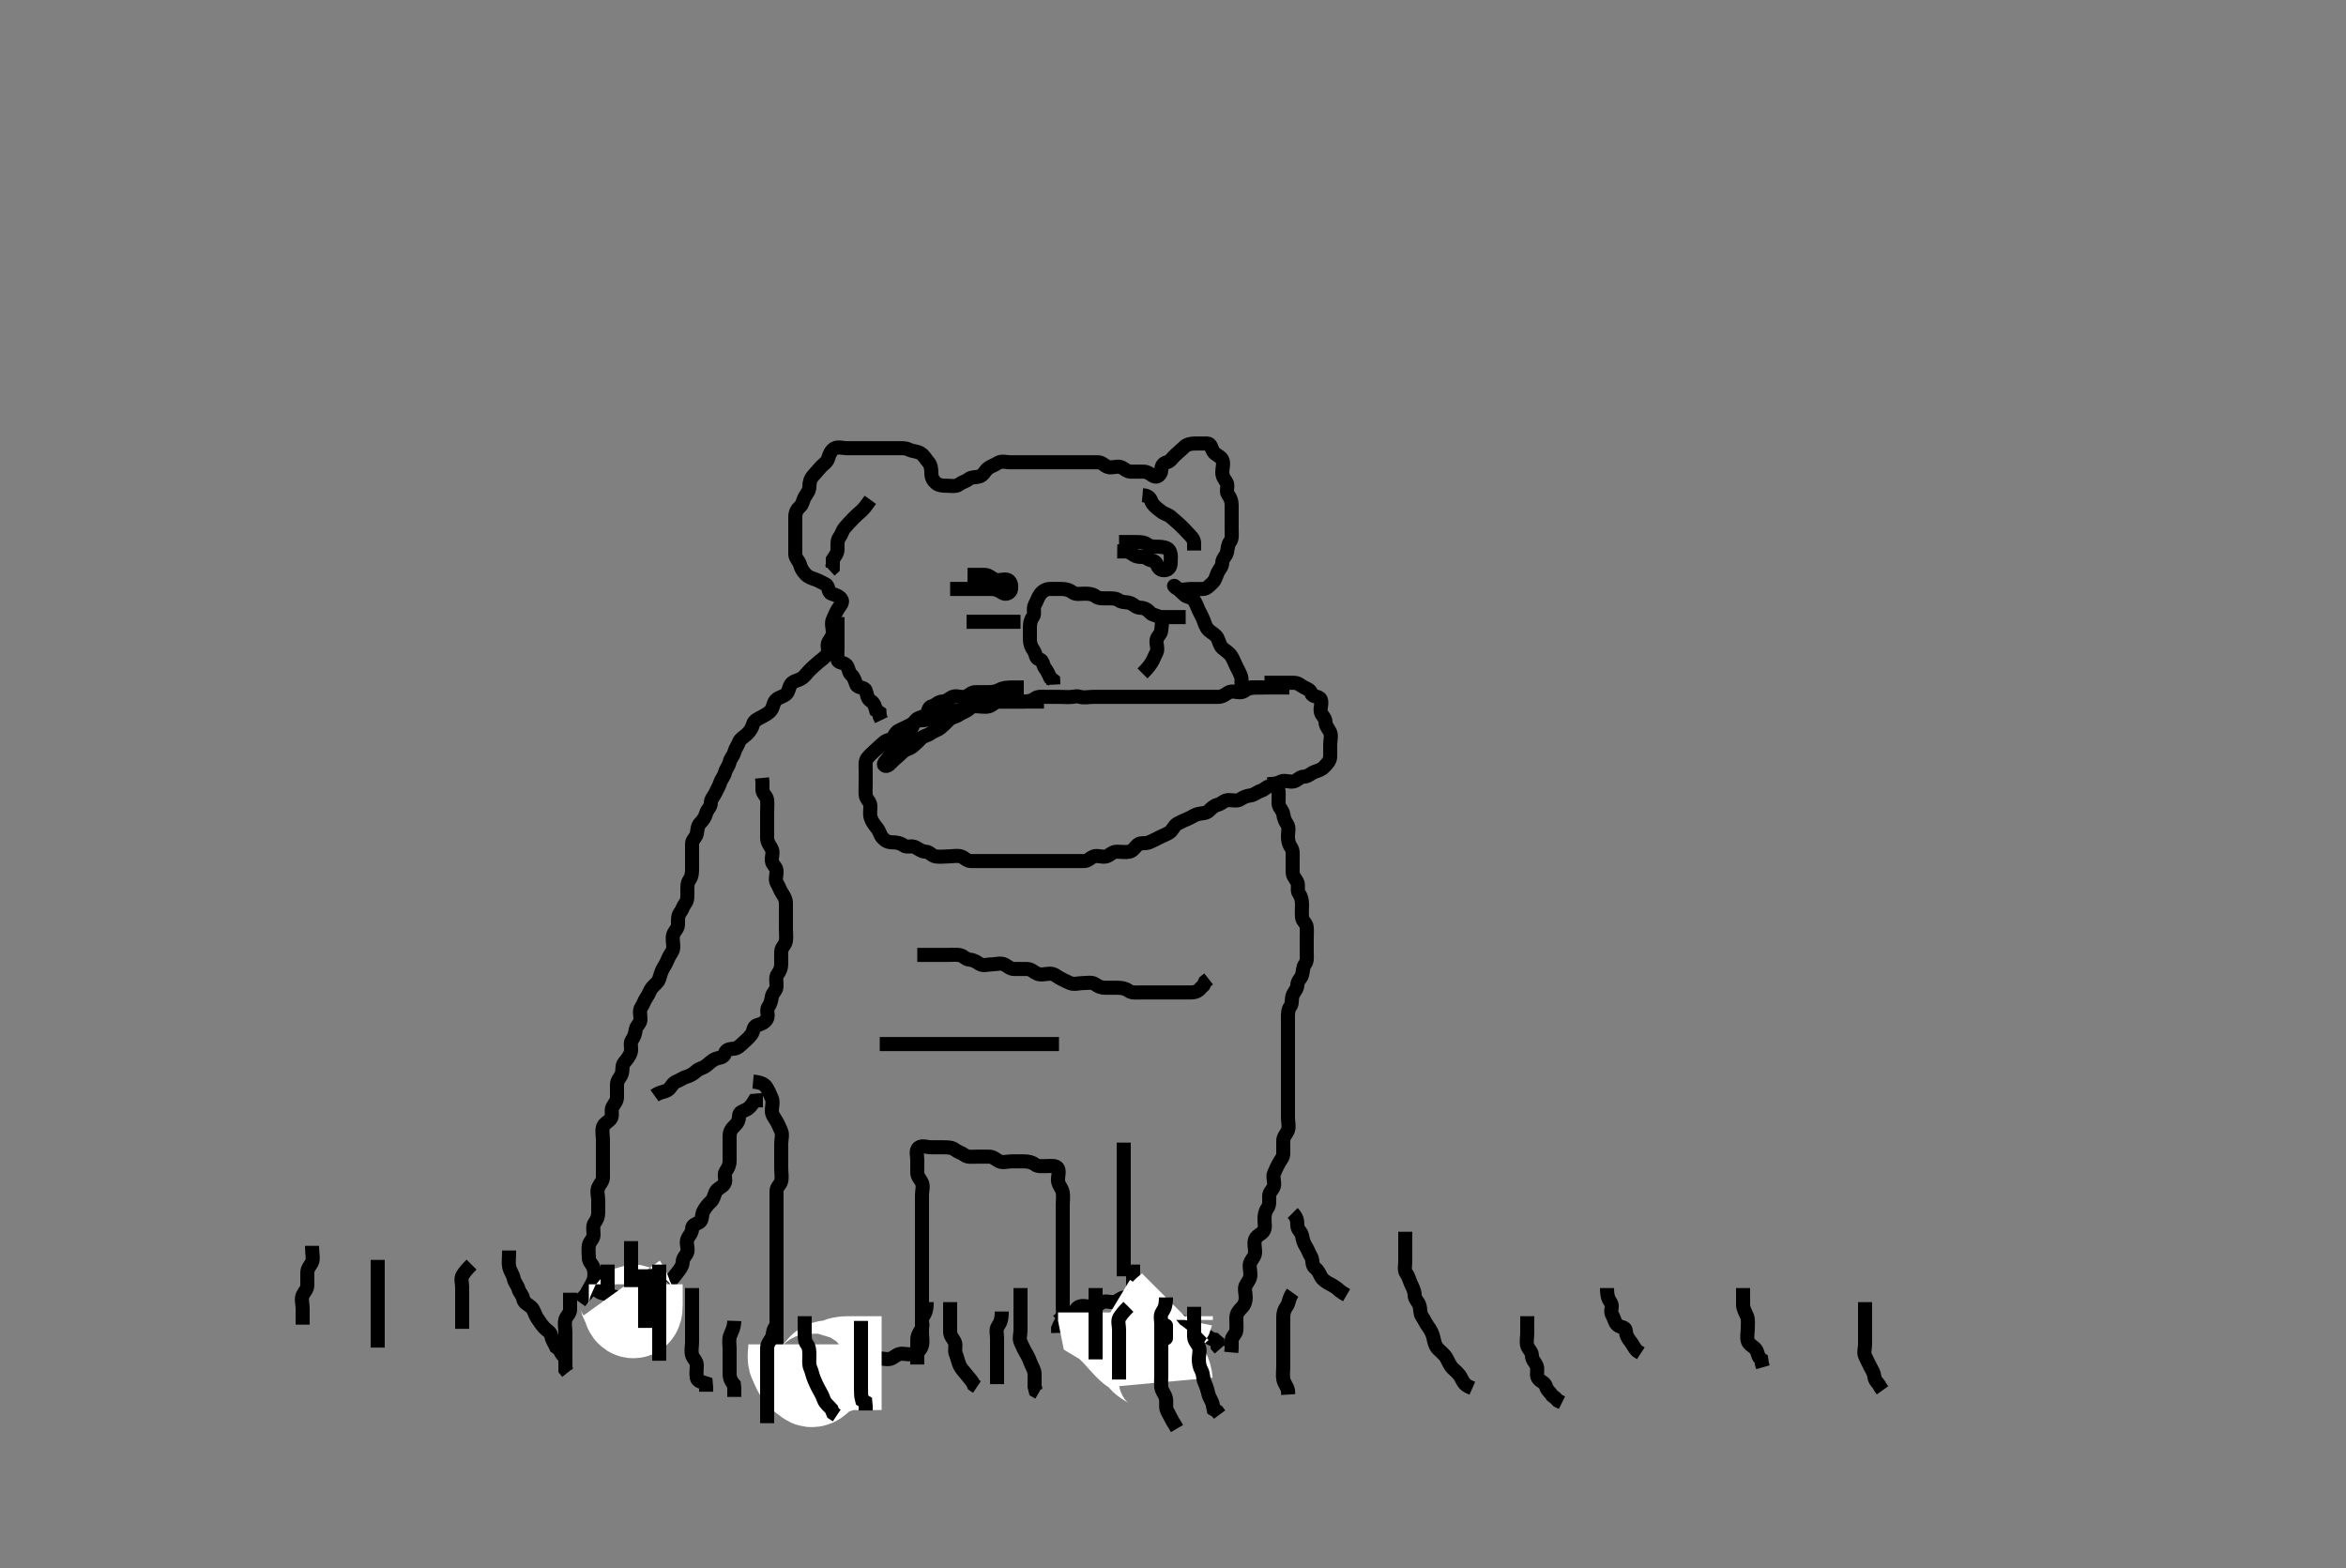 <svg width="500" height="334.262" xmlns="http://www.w3.org/2000/svg" xmlns:svg="http://www.w3.org/2000/svg" xmlns:xlink="http://www.w3.org/1999/xlink">
 <rect width="100%" height="100%" fill="#808080" stroke="none"/>
 <!-- Created with SVG-edit - http://svg-edit.googlecode.com/ -->
 <g display="inline" class="layer">
  <title>Layer 1</title>
  <path t="27752,27924,27938,27952,27970,27984,28024,28050,28066,28246,28290,28316,28336,28350,28382,28408,28412,28440,28472,28482,28494,28498,28516,28536,28550,28574,28574,28606,28632,28645,28672,28674,28708,28726,28736,28758,28790,28850,28866,28890,28890,28914,28934,28958,28998,29006,29036,29062,29080,29095,29128,29164,29182,29226,29258,29268,29295,29320,29326,29354,29374,29419,29456,29473,29506,29525,29585,29612,29614,29642,29666,29705,29734,29742,29772,29791,29807,29810,29826,29848,29850,29874,29904,29924,29936,29958,29974,29992,30017,30017,30043,30051,30065,30088,30092,30120,30152,30182,30198,30217,30224,30250,30278,30292,30294,30316,30336,30348,30354,30365,30378,30394,30408,30416,30418,30434,30454,30477,30494,30520,30536,30548,30548,30566,30570,30598,30648,30672,30678,30682,30700,30710,30718,30720,30726,30734,30738,30746,30760,30771,30778,30792,30806,30816,30845,30854,30888,30922,30926,30956,30973,30986,31004,31020,31033,31041,31058,31080,31088,31090,31112,31124,31124,31133,31166,31184,31200,31230,31248,31267,31284,31308,31321,31350,31360,31394,31402,31424,31430,31448,31452,31478,31484,31498,31517,31553,31606,31614,31614,31622,31656,31674,31674,31684,31701,31702,31720,31760,31850,32112,32328,32350,32400,32448,32452,32502,32526,32542,32560,32566,32602,32614,32662,32708,32714,32756,32780,32798,32842,32856,32878,32902,32930,32950,32950,32980,33008,33034,33050,33056,33078,33082,33106,33132,33148,33176,33208,33208,33242,33246,33280,33282,33292,33300,33324,33326,33350,33366,33554,33564,33609,33628,33650,33650,33688,33752,33778,33800,33816,33844,33870,33894,33894,33944,33956,33976,34026,34056,34082,34082,34094,34150,34182,34186,34198,34230,34260,34320,34372,34380,34496,34506,34512,34516,34518,34528,34534,34539,34542,34546,34556,34558,34573,34576,34592,34604,34614,34820,34900,34910,34910,34944,34972,35006,35052,35066,35094,35126,35168,35168,35198,35244,35310,35340,35358,35389,35438,35492,35492,35532,35586,35628,35666,35668,35672,35686,35696,35700,35702,35704,35732,35782,35830,35848,35856,35996,36190,36213,36232,36274,36340,36388,36418,36516,36542,36570,36582,36640,36668,36716,36790,36828,36858,36878,36878,36886,36904,36918,36962,36972,36993,37004,37022,37034,37040,37050,37056,37068,37072,37084,37104,37130,37142,37162,37162,37190,37210,37222,37240,37258,37261,37282,37302,37334,37356,37358,37378,37388,37390,37412,37442,37460,37482,37488,37574,37656,37678,37702,37702,37736,37766,37817,37872,37882,38298,38322,38334,38348,38392,38428,38456,38490,38516,38522,38544,38556,38564,38574,38582,38594,38622,38634,38658,38676,38682,38698,38712,38718,38744,38782,38784,38802,38836,38900,38904,38938,38964,39108,39122,39128,39132,39136,39138,39142,39142,39146,39150,39154,39160,39218" d="M123.5,277.531C124.379,276.31 125.108,275.792 125.464,275.095C125.855,274.328 126.226,273.657 126.489,272.92C126.789,272.083 126.743,271.096 126.496,270.235C126.275,269.468 125.51,269.01 125.5,268.131C125.489,267.231 125.35,266.318 125.5,265.431C125.644,264.579 126.482,264.095 126.5,263.231C126.519,262.331 126.244,261.306 126.721,260.652C127.232,259.953 127.5,259.331 127.5,258.431C127.5,257.531 127.5,256.731 127.5,255.831C127.5,254.931 127.133,253.951 127.521,253.052C127.829,252.337 128.498,251.826 128.5,250.931C128.502,250.031 128.5,249.131 128.5,248.231C128.5,247.331 128.5,246.431 128.5,245.531C128.5,244.731 128.5,243.831 128.5,242.931C128.5,242.031 128.257,241.096 128.505,240.235C128.725,239.468 129.656,239.09 130.147,238.478C130.666,237.834 130.137,236.734 130.536,235.967C130.931,235.208 131.499,234.73 131.5,233.831C131.501,232.931 131.498,232.031 131.5,231.131C131.502,230.235 132.226,229.657 132.489,228.92C132.789,228.083 132.5,227.133 133,226.531C133.515,225.911 134.118,225.221 134.415,224.331C134.701,223.473 134.178,222.393 134.667,221.698C135.169,220.982 135.376,220.322 135.5,219.431C135.612,218.629 136.471,218.175 136.5,217.331C136.53,216.431 136.178,215.393 136.667,214.698C137.169,213.982 137.319,213.23 137.784,212.615C138.3,211.932 138.429,211.183 138.925,210.556C139.452,209.891 140.23,209.452 140.475,208.67C140.77,207.724 140.979,206.886 141.475,206.142C141.921,205.471 142.156,204.841 142.521,204.052C142.877,203.281 143.499,202.73 143.5,201.831C143.501,200.931 143.211,199.979 143.511,199.142C143.774,198.405 144.495,197.92 144.5,197.031C144.505,196.131 144.427,195.181 144.925,194.556C145.411,193.948 145.589,193.114 146.075,192.506C146.573,191.881 146.5,190.931 146.5,190.031C146.5,189.131 146.448,188.197 146.925,187.556C147.433,186.874 147.5,186.031 147.5,185.131C147.5,184.231 147.5,183.331 147.5,182.431C147.5,181.531 147.481,180.731 147.5,179.831C147.518,178.966 148.354,178.487 148.499,177.73C148.667,176.847 148.662,176.014 149.216,175.447C149.874,174.773 150.289,174.149 150.501,173.332C150.709,172.532 151.48,172.095 151.5,171.131C151.519,170.236 152.166,169.722 152.479,169.01C152.829,168.215 153.259,167.589 153.495,166.826C153.751,166.005 154.319,165.479 154.499,164.73C154.712,163.837 155.318,163.299 155.5,162.431C155.667,161.639 156.289,161.149 156.501,160.332C156.709,159.532 157.172,159.034 157.511,158.142C157.788,157.41 158.659,157.013 159.216,156.447C159.877,155.776 160.257,155.217 160.501,154.332C160.722,153.533 161.652,153.172 162.3,152.815C163.164,152.339 163.946,151.983 164.415,151.246C164.854,150.554 164.826,149.668 165.475,149.106C166.063,148.596 166.87,148.498 167.525,147.956C168.13,147.457 168.071,146.576 168.585,145.816C169.037,145.149 170.154,145.048 170.889,144.556C171.559,144.108 172.018,143.372 172.584,142.815C173.255,142.154 173.824,141.665 174.475,141.106C175.118,140.552 175.811,140.143 176.333,139.364C176.807,138.658 176.097,137.595 176.585,136.816C177.05,136.076 177.5,135.531 177.5,134.731C177.5,133.831 177.102,132.828 177.536,131.967C177.888,131.268 178.097,130.593 178.585,129.816C179.05,129.076 179.823,128.376 179.279,127.652C178.795,127.009 178.024,126.789 177.204,126.526C176.447,126.284 176.682,124.889 175.979,124.552C175.195,124.176 174.621,123.819 173.889,123.542C172.997,123.203 172.3,123.056 171.667,122.364C171.119,121.766 170.711,121.149 170.499,120.332C170.291,119.532 169.51,119.01 169.5,118.131C169.489,117.231 169.5,116.331 169.5,115.431C169.5,114.531 169.5,113.731 169.5,112.831C169.5,111.931 169.498,111.031 169.5,110.131C169.502,109.235 169.888,108.516 170.525,107.956C171.115,107.439 171.097,106.593 171.585,105.816C172.05,105.076 172.5,104.531 172.5,103.731C172.5,102.831 172.703,102.057 173.333,101.364C173.879,100.764 174.408,100.146 174.925,99.556C175.485,98.918 176.281,98.527 176.499,97.73C176.74,96.845 177.107,96.048 177.785,95.616C178.56,95.123 179.6,95.531 180.5,95.531C181.3,95.531 182.2,95.531 183.1,95.531C184,95.531 184.9,95.531 185.8,95.531C186.7,95.531 187.6,95.531 188.5,95.531C189.3,95.531 190.2,95.531 191.1,95.531C192,95.531 192.945,95.435 193.7,95.815C194.567,96.251 195.323,96.118 196.143,96.588C196.955,97.054 197.27,97.836 197.853,98.478C198.379,99.058 198.499,99.931 198.5,100.831C198.501,101.73 198.826,102.394 199.475,102.956C200.063,103.466 200.9,103.531 201.8,103.531C202.7,103.531 203.732,103.775 204.416,103.247C205.043,102.762 205.85,102.604 206.475,102.106C207.083,101.62 207.942,101.799 208.796,101.526C209.616,101.264 209.904,100.338 210.584,99.815C211.195,99.345 211.929,99.16 212.721,98.652C213.468,98.174 214.5,98.531 215.3,98.531C216.2,98.531 217.1,98.531 218,98.531C218.9,98.531 219.8,98.531 220.7,98.531C221.6,98.531 222.5,98.531 223.3,98.531C224.2,98.531 225.1,98.531 226,98.531C226.9,98.531 227.8,98.531 228.7,98.531C229.6,98.531 230.5,98.531 231.3,98.531C232.2,98.531 233.1,98.526 234,98.531C234.889,98.536 235.374,99.257 236.111,99.52C236.948,99.82 237.935,99.288 238.796,99.535C239.563,99.756 240.111,100.526 241,100.531C241.9,100.536 242.8,100.531 243.7,100.531C244.6,100.531 245.108,101.039 245.857,101.474C246.587,101.897 247.471,101.175 247.5,100.231C247.528,99.333 247.814,98.771 248.699,98.53C249.496,98.312 249.888,97.516 250.525,96.956C251.115,96.439 251.783,95.85 252.416,95.247C252.99,94.7 253.8,94.531 254.7,94.531C255.6,94.531 256.5,94.504 257.3,94.531C258.144,94.56 258.097,95.469 258.585,96.246C259.05,96.986 260.048,97.2 260.443,97.888C260.913,98.707 260.5,99.731 260.5,100.631C260.5,101.531 260.918,102.085 261.379,102.752C261.883,103.482 261.178,104.685 261.721,105.41C262.204,106.053 262.5,106.731 262.5,107.631C262.5,108.531 262.5,109.331 262.5,110.231C262.5,111.131 262.5,112.031 262.5,112.931C262.5,113.831 262.659,114.829 262.147,115.478C261.663,116.093 261.695,116.853 261.499,117.73C261.318,118.537 260.513,119.052 260.5,119.931C260.487,120.826 259.834,121.34 259.521,122.052C259.171,122.847 259.021,123.643 258.447,124.178C257.762,124.818 257.218,125.488 256.4,125.531C255.501,125.578 254.7,125.531 253.8,125.531C252.9,125.531 251.92,125.898 251.021,125.51C250.306,125.202 249.92,124.523 250.5,125.031C251.086,125.544 251.725,126.075 252.379,126.752C252.937,127.331 253.979,127.206 254.443,127.888C254.917,128.586 255.123,129.281 255.479,130.052C255.844,130.841 256.212,131.41 256.489,132.142C256.828,133.034 256.975,133.731 257.667,134.364C258.265,134.912 259.108,135.27 259.464,135.967C259.899,136.817 259.947,137.585 260.525,138.106C261.163,138.68 261.983,139.138 262.415,139.816C262.908,140.59 263.108,141.27 263.464,141.967C263.855,142.733 264.226,143.405 264.489,144.142C264.789,144.979 264.315,146.177 265.021,146.51C265.816,146.885 266.8,146.531 267.7,146.531C268.6,146.531 269.5,146.531 270.3,146.531C271.2,146.531 272.1,146.531 273,146.531L273.9,146.531L274.8,146.531" id="svg_4" stroke-width="3" stroke="#000" fill="none"/>
  <path t="44591,44710,44737,44752,44771,44794,44810,44832,44834,44875,44908,44941,44944,44982,45026,45054,45098,45106,45142,45144,45182,45214,45230,45236,45262,45290,45330,45350,45384,45430,45430,45446,45506,45508,45530,45616,45636,45677,45695,45708,45712,45729,45752,45795,45816,45820,45829,45850,45866,45888,45898,45924,45957,45958,45998,45998,46014,46035,46054,46055,46093,46104,46127,46210,46212,46232,46234,46246,46252,46258,46266,46276,46280,46284,46304,46313,46324,46346,46354,46374,46380,46400,46411,46414,46436,46447,46463,46467,46481,46482,46498,46508,46537,46560,46565,46574,46581,46601,46619,46647,46648,46660,46688,46718,46734,46744,46756,46772,46772,46800,46816,46848,46866,46880,46897,46914,46932,46932,46954,46970,46984,47000,47008,47018,47024,47032,47032,47044,47054,47060,47074,47084,47104,47120,47126,47136,47160,47184,47198,47200,47215,47226,47228,47244,47256,47280,47286,47294,47302,47315,47324,47332,47394,47456,47482,47514,47520,47536,47554,47562,47578,47608,47609,47620,47658,47690,47734,47735,47772,47810,47822,47842,47874,47890,47896,47900,47910,47924,47952,47958,47968,47986,47988,48004,48008,48030,48044,48058,48070,48103,48104,48112,48124,48133,48142,48144,48162,48178,48180,48186,48208,48224,48254,48268,48272,48290,48318,48340,48350,48380,48388,48400,48426,48462,48476,48502,48520,48550,48551,48558,48572,48576,48596,48608,48618,48638,48651,48668,48674,48691,48704,48710,48712,48720,48754,48826,48847,48866,48872,48888,48908,48932,48933,48938,48956,48964,48982,48988,49064,49128,49176,49177,49206,49210,49228,49250,49269,49272,49278,49288,49288,49302,49305,49314,49326,49338,49348,49362,49372,49380,49401,49412,49464,49469,49488,49514,49558,49594,49595,49720" d="M269.5,145.531C271.3,145.531 272.2,145.531 273.1,145.531C274,145.531 274.9,145.53 275.8,145.531C276.699,145.532 277.178,146.098 277.936,146.495C278.698,146.894 279.242,147.007 279.504,147.826C279.747,148.584 281.147,148.346 281.479,149.052C281.854,149.847 281.305,150.853 281.501,151.73C281.682,152.537 282.48,152.966 282.5,153.831C282.523,154.826 283.171,155.338 283.479,156.052C283.828,156.859 283.5,157.831 283.5,158.731C283.5,159.631 283.537,160.532 283.5,161.331C283.457,162.249 282.753,162.849 282.216,163.447C281.643,164.085 280.917,164.219 280.111,164.542C279.322,164.858 278.795,165.518 277.9,165.531C277.021,165.544 276.563,166.306 275.796,166.526C274.935,166.774 273.94,166.221 273.111,166.542C272.318,166.848 271.795,167.518 270.9,167.531C270.021,167.544 269.556,168.283 268.796,168.526C267.9,168.813 267.448,169.387 266.5,169.531C265.709,169.651 265.113,169.845 264.333,170.364C263.626,170.835 262.7,170.504 261.8,170.531C260.856,170.56 260.429,171.295 259.5,171.531C258.676,171.74 258.194,172.301 257.553,172.884C256.973,173.41 256.065,173.288 255.204,173.535C254.437,173.756 253.917,174.219 253.111,174.542C252.322,174.858 251.698,175.168 250.936,175.567C250.178,175.964 249.955,176.981 249.215,177.446C248.438,177.934 247.822,178.098 247.064,178.495C246.302,178.894 245.694,179.202 244.979,179.51C244.08,179.898 243.094,179.522 242.5,180.031C241.909,180.537 241.456,181.385 240.699,181.53C239.816,181.698 238.9,181.521 238,181.531C237.021,181.541 236.563,182.306 235.796,182.526C234.935,182.774 233.948,182.242 233.111,182.542C232.374,182.805 231.889,183.526 231,183.531C230.1,183.536 229.2,183.531 228.3,183.531C227.4,183.531 226.5,183.531 225.7,183.531C224.8,183.531 223.9,183.531 223,183.531C222.1,183.531 221.2,183.531 220.3,183.531C219.4,183.531 218.5,183.531 217.7,183.531C216.8,183.531 215.9,183.531 215,183.531C214.1,183.531 213.2,183.531 212.3,183.531C211.4,183.531 210.5,183.531 209.7,183.531C208.8,183.531 207.9,183.54 207,183.531C206.021,183.52 205.563,182.756 204.796,182.535C203.935,182.288 203,182.531 202.1,182.531C201.2,182.531 200.287,182.681 199.4,182.531C198.548,182.387 198.144,181.56 197.3,181.531C196.401,181.5 195.823,180.962 195.064,180.567C194.297,180.168 193.202,180.69 192.553,180.178C191.938,179.694 191.1,179.532 190.2,179.531C189.301,179.53 188.637,179.205 188.075,178.556C187.565,177.968 187.453,177.172 186.925,176.506C186.41,175.854 185.882,175.221 185.585,174.331C185.299,173.473 185.537,172.53 185.5,171.731C185.457,170.813 184.561,170.316 184.5,169.431C184.438,168.533 184.5,167.731 184.5,166.831C184.5,165.931 184.5,165.031 184.5,164.131C184.5,163.231 184.334,162.228 184.853,161.584C185.344,160.972 185.979,160.419 186.553,159.884C187.238,159.244 187.843,158.693 188.447,158.178C189.094,157.627 190.142,157.713 190.479,157.01C190.855,156.226 191.102,155.899 191.979,155.51C192.69,155.194 193.302,154.894 194.064,154.495C194.822,154.098 195.301,153.532 196.2,153.531C197.1,153.53 197.938,153.368 198.553,152.884C199.202,152.372 200.297,152.894 201.064,152.495C201.823,152.1 202.301,151.532 203.2,151.531C204.1,151.53 204.938,151.368 205.553,150.884C206.202,150.372 207.2,150.531 208.1,150.531C209,150.531 209.935,150.774 210.796,150.526C211.563,150.306 212.021,149.541 212.9,149.531C213.8,149.52 214.7,149.531 215.6,149.531C216.5,149.531 217.3,149.531 218.2,149.531C219.1,149.531 219.938,149.368 220.553,148.884C221.202,148.372 222.2,148.531 223.1,148.531C224,148.531 224.9,148.531 225.8,148.531C226.7,148.531 227.604,148.62 228.5,148.531C229.346,148.447 229.45,148.311 230.204,148.526C231.066,148.772 232,148.531 232.9,148.531C233.8,148.531 234.7,148.531 235.6,148.531C236.5,148.531 237.3,148.531 238.2,148.531C239.1,148.531 240,148.531 240.9,148.531C241.8,148.531 242.7,148.531 243.6,148.531C244.5,148.531 245.3,148.531 246.2,148.531C247.1,148.531 248,148.531 248.9,148.531C249.8,148.531 250.7,148.531 251.6,148.531C252.5,148.531 253.3,148.531 254.2,148.531C255.1,148.531 256,148.531 256.9,148.531C257.8,148.531 258.7,148.531 259.6,148.531C260.5,148.531 261.107,148.048 261.785,147.616C262.56,147.123 263.604,147.62 264.5,147.531C265.346,147.447 265.785,146.616 266.6,146.531L267.5,146.531L268.3,146.531L269.2,146.531" id="svg_5" stroke-width="3" stroke="#000" fill="none"/>
  <path t="50633,50728,50743,50757,50765,50765,50783,50785,50797,50827,50827,50833,50875,50897,50897,50915,50947,50959,50975,51005,51022,51047,51081,51105,51127,51135,51139,51158,51185,51186,51211,51224,51252,51275,51296,51304,51310,51323,51340,51362,51373,51373,51398,51414,51428,51436,51455,51468,51473,51496,51518,51547,51557,51578,51600,51616,51626,51677,51723,51746,51761,51803,51827,51859,51887,51911,51924,51948,51949,51970,51995,52004,52026,52046,52062,52068,52084,52085,52100,52120,52132,52157,52182,52206,52214,52232,52233,52252,52273,52291,52299,52320,52347,52367,52377,52397,52413,52419,52428,52444,52446,52450,52470,52488,52515,52525,52529,52554,52579,52596,52600,52608,52625,52642,52666,52676,52678,52696,52714,52716,52736,52748,52764,52786,52794,52809,52826,52871,52913,52967,52982,52984,53011,53038,53066,53080,53081,53091,53112,53122,53149,53181,53198,53222,53232,53244,53272,53328,53442,53442,53484" d="M271.5,165.531C271.667,167.364 272.439,167.746 272.5,168.631C272.562,169.529 272.473,170.331 272.5,171.231C272.529,172.175 273.356,172.583 273.5,173.531C273.62,174.322 273.814,174.918 274.333,175.698C274.804,176.405 274.5,177.331 274.5,178.231C274.5,179.131 274.644,179.899 275.147,180.584C275.637,181.25 275.5,182.231 275.5,183.131C275.5,184.031 275.499,184.931 275.5,185.831C275.501,186.73 276.069,187.208 276.464,187.967C276.863,188.734 276.341,189.829 276.853,190.478C277.337,191.093 277.5,191.931 277.5,192.831C277.5,193.731 277.411,194.635 277.5,195.531C277.584,196.377 278.439,196.746 278.5,197.631C278.562,198.529 278.5,199.331 278.5,200.231C278.5,201.131 278.5,202.031 278.5,202.931C278.5,203.831 278.659,204.829 278.147,205.478C277.663,206.093 277.743,206.966 277.496,207.826C277.275,208.594 276.513,209.052 276.5,209.931C276.487,210.826 275.817,211.349 275.511,212.142C275.19,212.971 275.489,213.92 275,214.531C274.511,215.142 274.5,216.031 274.5,216.931C274.5,217.831 274.5,218.731 274.5,219.631C274.5,220.531 274.5,221.331 274.5,222.231C274.5,223.131 274.5,224.031 274.5,224.931C274.5,225.831 274.5,226.731 274.5,227.631C274.5,228.531 274.5,229.331 274.5,230.231C274.5,231.131 274.5,232.031 274.5,232.931C274.5,233.831 274.5,234.731 274.5,235.631C274.5,236.531 274.5,237.331 274.5,238.231C274.5,239.131 274.81,240.091 274.489,240.92C274.183,241.713 273.502,242.235 273.5,243.131C273.498,244.031 273.501,244.931 273.5,245.831C273.499,246.73 272.933,247.209 272.536,247.967C272.137,248.729 271.817,249.349 271.511,250.142C271.19,250.971 271.743,251.966 271.496,252.826C271.275,253.594 270.51,254.052 270.5,254.931C270.489,255.831 270.637,256.812 270.147,257.478C269.644,258.162 269.5,258.931 269.5,259.831C269.5,260.731 269.759,261.758 269.279,262.41C268.765,263.108 267.817,263.349 267.511,264.142C267.19,264.971 267.501,265.931 267.5,266.831C267.499,267.73 266.931,268.208 266.536,268.967C266.137,269.734 266.5,270.731 266.5,271.631C266.5,272.531 266.05,273.076 265.585,273.816C265.097,274.595 265.5,275.631 265.5,276.531C265.5,277.331 265.311,278.018 264.667,278.698C264.065,279.332 263.529,279.887 263.5,280.831C263.473,281.731 263.589,282.635 263.5,283.531C263.416,284.377 262.621,284.752 262.5,285.631L262.5,286.531L262.5,287.331L262.415,288.246" id="svg_6" stroke-width="3" stroke="#000" fill="none"/>
  <path t="54755,54804,54806,54816,54838,54838,54846,54858,54866,54880,54884,54896,54913,54920,54936,54942,54987,55012,55020,55050,55093,55093" d="M124.5,273.531C126.2,274.526 126.948,274.773 127.584,275.247C128.353,275.82 129.288,275.637 130,276.031C130.886,276.521 131.7,276.531 132.6,276.531C133.5,276.531 134.107,277.014 134.785,277.446C135.56,277.939 136.732,277.287 137.416,277.815C138.043,278.3 138.8,278.531 139.7,278.531L140.6,278.531L141.5,278.531L142.3,278.531" id="svg_7" stroke-width="3" stroke="#000" fill="none"/>
  <path t="55469,55568,55568,55574,55581,55588,55598,55598,55604,55608,55616,55622,55628,55632,55636,55648,55649,55654,55660,55668,55672,55684,55694,55698,55702,55708,55715,55720,55731,55738,55766,55776,55781,55808,55834,55864,55876,55906,55906,55926,55944,55956,55976,55978,56006,56024,56038,56065,56086,56092,56124,56128,56164,56194,56210,56250,56254" d="M142.5,273.531C143.5,272.364 143.921,271.832 144.5,271.052C144.972,270.415 145.487,269.826 145.5,268.931C145.513,268.052 146.314,267.543 146.495,266.826C146.715,265.958 146.133,264.951 146.521,264.052C146.829,263.337 147.487,262.826 147.5,261.931C147.513,261.052 148.237,260.972 149.064,260.495C149.753,260.097 149.488,258.906 149.925,258.131C150.335,257.405 150.852,256.704 151.447,256.178C152.085,255.615 152.156,254.841 152.521,254.052C152.877,253.281 153.87,253.102 154.378,252.309C154.858,251.563 154.178,250.393 154.667,249.698C155.169,248.982 155.5,248.331 155.5,247.431C155.5,246.531 155.5,245.731 155.5,244.831C155.5,243.931 155.498,243.031 155.5,242.131C155.502,241.235 155.917,240.546 156.5,240.031C157.138,239.467 157.481,238.826 157.5,237.931C157.52,236.966 158.302,236.894 159.064,236.495C159.822,236.098 160.333,235.364 160.785,234.616L161.7,234.531L162.6,234.531" id="svg_8" stroke-width="3" stroke="#000" fill="none"/>
  <path t="56781,56852,56860,56868,56874,56880,56890,56900,56902,56918,56924,56928,56949,56957,56960,56967,56990,57012,57035,57045,57071,57071,57099,57127,57134,57175,57201,57218,57220,57228,57242,57258,57297,57308,57309,57326,57343,57359,57364,57380,57394,57412,57418,57418,57435,57452,57470,57491,57496,57514,57535,57556,57557,57564,57580,57596,57614,57624,57642,57670,57688,57688,57696,57716,57732,57744,57751,57752,57760,57784,57890,57902,57982,58016,58038,58044,58048,58056,58069,58076,58090,58102,58102,58160,58200,58230,58250,58282,58298,58303,58330,58340,58364,58390,58406,58410,58416,58438,58450,58470,58470,58478,58480,58500,58546,58578,58652,58678,58720,58760,58898,58919,58934,58944,58954,58965,58972,58982,58988,58998,58998,59010,59026,59038,59055,59065,59078,59084,59108,59109,59132,59154,59180,59188,59200,59219,59234,59244,59245,59262,59280,59300,59312,59332,59355,59368,59376,59376,59390,59405,59415,59418,59428,59457,59487,59520,59540,59581,59741,59756,59766,59772,59783,59783,59794,59808,59816,59832,59836,59867,59884,59889,59908,59936,59958,59973,59979,59994,59996,60008,60026,60030,60044,60060,60077,60077,60084,60105,60117,60124,60146,60199,60220,60295,60547,60554,60566,60576,60591,60593,60593,60604,60616,60628,60634,60650,60668,60686,60687,60693,60709,60725,60741,60749,60770,60797,60823,60823,60846,60862,60880,60900,60916,60930,60952,60970,60971,60990,61000,61020,61040,61059,61070,61070,61100,61628" d="M160.5,230.531C162.333,230.698 163.007,231.14 163.443,231.888C163.867,232.617 164.128,233.279 164.479,234.052C164.843,234.852 164.5,235.831 164.5,236.731C164.5,237.631 165.007,238.14 165.443,238.888C165.867,239.617 166.128,240.279 166.479,241.052C166.843,241.852 166.5,242.831 166.5,243.731C166.5,244.631 166.5,245.531 166.5,246.331C166.5,247.231 166.5,248.131 166.5,249.031C166.5,249.931 166.695,250.853 166.499,251.73C166.318,252.537 165.518,252.966 165.5,253.831C165.481,254.731 165.5,255.631 165.5,256.531C165.5,257.331 165.5,258.231 165.5,259.131C165.5,260.031 165.5,260.931 165.5,261.831C165.5,262.731 165.5,263.631 165.5,264.531C165.5,265.331 165.5,266.231 165.5,267.131C165.5,268.031 165.5,268.931 165.5,269.831C165.5,270.731 165.5,271.631 165.5,272.531C165.5,273.331 165.5,274.231 165.5,275.131C165.5,276.031 165.5,276.931 165.5,277.831C165.5,278.731 165.5,279.631 165.5,280.531C165.5,281.331 165.5,282.231 165.5,283.131C165.5,284.031 165.501,284.931 165.5,285.831C165.499,286.73 164.872,287.279 164.521,288.052C164.157,288.852 164.245,290.1 164.936,290.495C165.687,290.924 166.713,290.381 167.6,290.531C168.452,290.675 168.856,291.502 169.8,291.531C170.7,291.558 171.6,291.531 172.5,291.531C173.3,291.531 174.2,291.531 175.1,291.531C176,291.531 176.9,291.532 177.8,291.531C178.699,291.53 179.177,290.962 179.936,290.567C180.703,290.168 181.7,290.531 182.6,290.531C183.5,290.531 184.045,290.081 184.785,289.616C185.564,289.128 186.6,289.531 187.5,289.531C188.3,289.531 189.297,289.894 190.064,289.495C190.823,289.1 191.301,288.532 192.2,288.531C193.1,288.53 194.06,288.841 194.889,288.52C195.682,288.214 196.318,287.537 196.499,286.73C196.695,285.853 196.5,284.931 196.5,284.031C196.5,283.131 196.5,282.231 196.5,281.331C196.5,280.431 196.5,279.531 196.5,278.731C196.5,277.831 196.5,276.931 196.5,276.031C196.5,275.131 196.5,274.231 196.5,273.331C196.5,272.431 196.5,271.531 196.5,270.731C196.5,269.831 196.5,268.931 196.5,268.031C196.5,267.131 196.5,266.231 196.5,265.331C196.5,264.431 196.5,263.531 196.5,262.731C196.5,261.831 196.5,260.931 196.5,260.031C196.5,259.131 196.5,258.231 196.5,257.331C196.5,256.431 196.5,255.531 196.5,254.731C196.5,253.831 196.843,252.852 196.479,252.052C196.128,251.279 195.502,250.826 195.5,249.931C195.498,249.031 195.5,248.131 195.5,247.231C195.5,246.331 195.105,245.148 195.785,244.616C196.509,244.05 197.6,244.531 198.5,244.531C199.3,244.531 200.2,244.531 201.1,244.531C202,244.531 202.889,244.542 203.5,245.031C204.111,245.52 204.938,245.694 205.553,246.178C206.202,246.69 207.2,246.531 208.1,246.531C209,246.531 209.9,246.53 210.8,246.531C211.699,246.532 212.238,247.141 212.936,247.495C213.707,247.886 214.7,247.531 215.6,247.531C216.5,247.531 217.3,247.531 218.2,247.531C219.1,247.531 219.938,247.694 220.553,248.178C221.202,248.69 222.2,248.531 223.1,248.531C224,248.531 225.147,248.346 225.479,249.052C225.854,249.847 225.393,250.837 225.501,251.731C225.613,252.651 226.31,253.185 226.489,254.131C226.657,255.015 226.5,255.931 226.5,256.831C226.5,257.731 226.5,258.631 226.5,259.531C226.5,260.331 226.5,261.231 226.5,262.131C226.5,263.031 226.5,263.931 226.5,264.831C226.5,265.731 226.5,266.631 226.5,267.531C226.5,268.331 226.5,269.231 226.5,270.131C226.5,271.031 226.5,271.931 226.5,272.831C226.5,273.731 226.5,274.631 226.5,275.531C226.5,276.331 226.5,277.231 226.5,278.131C226.5,279.031 226.616,279.939 226.495,280.831C226.384,281.652 225.784,282.331 225.511,283.131L225.536,284.095" id="svg_9" stroke-width="3" stroke="#000" fill="none"/>
  <path t="63517,63552,63553,63556,63582,63585,63592,63599,63613,63622,63630,63638,63647,63658,63690,63691,63704,64324,64361,64421,64421" d="M225.5,281.531C226.5,280.531 227.436,280.934 228.215,280.446C228.955,279.981 229.169,278.983 229.857,278.588C230.677,278.118 231.7,278.531 232.6,278.531C233.5,278.531 234.054,278.113 234.721,277.652C235.451,277.148 236.501,277.568 237.3,277.531C238.218,277.488 238.721,276.652 239.6,276.531L240.5,276.531L241.3,276.531" id="svg_10" stroke-width="3" stroke="#000" fill="none"/>
  <path t="65267,65368,65376,65384,65394,65396,65404,65412,65422,65422,65426,65436,65451,65460,65468,65478,65488,65500,65504,65504,65514,65524,65536,65544,65558,65580,65596,65612,65612,65620,65634,65659" d="M239.5,243.531C239.5,245.331 239.5,246.231 239.5,247.131C239.5,247.931 239.5,248.831 239.5,249.731C239.5,250.631 239.5,251.531 239.5,252.331C239.5,253.231 239.5,254.131 239.5,255.031C239.5,255.931 239.5,256.831 239.5,257.831C239.5,258.731 239.5,259.631 239.5,260.531C239.5,261.331 239.5,262.231 239.5,263.131C239.5,264.031 239.5,264.931 239.5,265.831C239.5,266.731 239.5,267.631 239.5,268.531C239.5,269.331 239.5,270.231 239.5,271.131L239.5,272.031" id="svg_11" stroke-width="3" stroke="#000" fill="none"/>
  <path t="66485,66827,66889,66937,66955" d="M241.5,269.531C241.5,271.331 241.5,272.231 241.5,273.131L241.5,274.031" id="svg_12" stroke-width="3" stroke="#000" fill="none"/>
  <path t="67519,67652,67652,67660,67684,67690,67714,67728,67748,67784,67839,67850,67874,67892,67942,67950,67980,68012,68046,68076,68098,68100,68148,68176,68178,68210,68212,68234" d="M241.5,276.531C242.5,277.531 243.436,277.128 244.215,277.616C244.955,278.081 245.169,279.079 245.857,279.474C246.677,279.944 247.798,279.372 248.447,279.884C249.062,280.368 249.834,280.479 250.475,280.956C251.156,281.464 251.937,281.596 252.525,282.106C253.174,282.668 253.813,283.283 254.416,283.815C255.058,284.381 255.822,284.336 256.699,284.532C257.506,284.713 257.936,285.495 258.889,285.542L259.479,286.052L259.511,286.92L260.021,287.51" id="svg_13" stroke-width="3" stroke="#000" fill="none"/>
  <path t="69423,69552,69593,69618" d="M239.5,269.531" id="svg_14" stroke-width="3" stroke="#000" fill="none"/>
  <path t="83333,83594,83598,83607,83614,83628,83638,83654,83766,83784,83828,83854,83864,83878,83910,83938,83950,84108,84119,84132,84137,84158" d="M185.5,106.531C184.621,107.752 184.115,108.439 183.525,108.956C182.888,109.516 182.314,110.02 181.667,110.698C181.063,111.33 180.543,111.875 180,112.531C179.501,113.134 179.373,113.913 178.853,114.584C178.4,115.167 178.51,116.131 178.5,117.031C178.49,118.01 177.925,118.556 177.505,119.235L177.5,120.131L177.479,121.01L176.853,121.584" id="svg_16" stroke-width="3" stroke="#000" fill="none"/>
  <path t="86269,86516,86532,86544,86550,86564,86575,86586,86592,86592,86608,86614,87472,87476,87494,87544,87544,87775,87824,87824,87836,87838,87864,87886,87934,87944,88332,88366,88448" d="M202.5,125.531C204.3,125.531 205.2,125.531 206.1,125.531C206.9,125.531 207.8,125.531 208.7,125.531C209.6,125.531 210.5,125.531 211.3,125.531C212.2,125.531 212.887,125.845 213.667,126.364C214.374,126.835 215.416,126.377 215.5,125.531C215.579,124.735 215.447,123.675 214.5,123.531C213.709,123.41 212.703,123.894 211.936,123.495C211.177,123.1 210.699,122.532 209.8,122.531C208.9,122.53 208,122.531 207.1,122.531L206.204,122.526" id="svg_17" stroke-width="3" stroke="#000" fill="none"/>
  <path t="89727,89984,89999,90004,90016,90018,90032,90050,90054,90080,90104,90268,90268,90292,90308,90330,90628,90644,90652,90654,90662,90666,90684,90696,90699,90716,90724,90744,90746,90760,90772,90876,90883" d="M238.5,115.531C240.3,115.531 241.2,115.531 242.1,115.531C242.9,115.531 243.889,115.542 244.5,116.031C245.111,116.52 246,116.529 246.9,116.531C247.8,116.533 248.837,116.708 249.215,117.332C249.702,118.138 249.505,119.131 249.5,120.031C249.495,120.92 248.979,121.523 248.1,121.531C247.205,121.539 246.844,121.028 246.489,120.142C246.199,119.418 245.111,119.52 244.5,119.031C243.889,118.542 242.94,118.841 242.111,118.52C241.318,118.214 240.796,117.535 239.9,117.531L239,117.531L238.111,117.52" id="svg_18" stroke-width="3" stroke="#000" fill="none"/>
  <path t="93167,93270,93284,93307,93311,93328,93338,93356,93371,93372,93390,93405,93421,93453,93550,93564,93568,93580,93594,93596,93616,93622,93628,93646,93655,93678,93680,93689,93705,93728,93778,93802,93862,93868,93902,93936,93952,93968,93984,93994,94014,94032,94060,94160,94216,94216,94218,94264,94290,94294,94314,94318,94334,94340,94358,94386,94398,94424,94448,94470,94470,94482,94492,94517,94518,94525,94530,94536,94545,94555,94575,94577,94607,94627,94631" d="M243.5,143.531C244.5,142.531 244.946,141.983 245.415,141.246C245.854,140.554 246.048,139.862 246.443,139.174C246.913,138.354 246.376,137.322 246.5,136.431C246.612,135.629 247.471,135.175 247.5,134.331C247.53,133.431 247.953,132.257 247.279,131.652C246.618,131.061 245.736,131.22 245.147,130.584C244.614,130.008 243.979,129.547 243,129.531C242.111,129.516 241.626,128.805 240.889,128.542C240.052,128.242 239.156,128.464 238.475,127.956C237.834,127.479 236.9,127.531 236,127.531C235.1,127.531 234.15,127.604 233.525,127.106C232.917,126.62 232.1,126.531 231.2,126.531C230.3,126.531 229.268,126.775 228.584,126.247C227.957,125.762 227.2,125.531 226.3,125.531C225.4,125.531 224.5,125.504 223.7,125.531C222.856,125.56 222.054,126.079 221.585,126.816C221.146,127.508 220.952,128.2 220.557,128.888C220.087,129.707 220.659,130.829 220.147,131.478C219.663,132.093 219.5,132.831 219.5,133.731C219.5,134.631 219.5,135.531 219.5,136.331C219.5,137.231 219.814,137.918 220.333,138.698C220.804,139.405 220.667,140.364 221.5,140.531C222.333,140.698 222.226,141.769 222.721,142.41C223.213,143.045 223.501,143.73 223.853,144.478L224.464,144.967L224.511,145.92" id="svg_19" stroke-width="3" stroke="#000" fill="none"/>
  <path t="96523,96682,96694,96698,96706,96718,96728,96736,96746,96746,96764,96778,96786" d="M217.5,132.531C215.8,132.531 214.9,132.531 214,132.531C213.1,132.531 212.2,132.531 211.3,132.531C210.4,132.531 209.5,132.531 208.7,132.531L207.8,132.531L206.9,132.531L206,132.531" id="svg_20" stroke-width="3" stroke="#000" fill="none"/>
  <path t="98897,99957,100333,100364,100410,100430,100480" d="M246.5,131.531C248.3,131.531 249.2,131.531 250.1,131.531L250.9,131.531L251.8,131.531L252.7,131.531" id="svg_21" stroke-width="3" stroke="#000" fill="none"/>
  <path t="104073,104262,104270,104279,104335,104557,104561,104570,104572,104583,104596,104610,104617,104617" d="M132.5,274.531C133.378,275.752 133.256,276.763 133.784,277.447C134.269,278.074 134.153,279.37 134.925,279.484C135.647,279.591 135.5,278.131 135.5,277.231C135.5,276.331 135.5,275.431 135.5,274.531L135.5,273.731" id="svg_22" stroke-width="20" stroke="#fff" fill="none"/>
  <path t="106171,106318,106332,106336,106342,106346,106356,106376,106380,106624,106656,106676,106688,106704,106736,106768,106784,106788,106790,106806,106814,106826,106834,106847,106872,106872,106920,106974,107006,107080" d="M169.5,286.531C169.5,288.331 169.145,289.324 169.536,290.095C169.89,290.793 170.107,291.463 170.585,292.246C171.076,293.049 171.826,293.394 172.475,293.956C173.04,294.446 173.7,294.056 174.333,293.364C174.881,292.766 175.238,291.921 175.936,291.567C176.707,291.176 177.85,291.604 178.475,291.106C179.083,290.62 179.9,290.531 180.8,290.531C181.7,290.531 182.6,290.531 183.5,290.531C184.3,290.531 185.2,290.531 186.1,290.531L187,290.531L187.9,290.531" id="svg_23" stroke-width="20" stroke="#fff" fill="none"/>
  <path t="113341,113402,113429,113467,113467" d="M250.5,278.531C249.5,279.531 248.667,279.698 248.5,280.531L248.5,281.331" id="svg_24" stroke-width="20" stroke="#fff" fill="none"/>
  <path t="125486,125626,125630,125638,125640,125644,125650,125654,125656,125658,125664,125667,125670,125672,125674,125684,125688,125694,125701,125721,125722,125724,126143,126171,126171" d="M248.5,294.531C248.333,292.698 247.736,292.22 247.147,291.584C246.614,291.008 245.951,290.585 245.1,290.106C244.373,289.697 243.679,289.23 243.5,288.431C243.311,287.589 242.197,287.696 241.553,287.178C240.941,286.687 240.388,286.052 239.853,285.478C239.213,284.793 238.72,284.235 238.147,283.584C237.585,282.944 236.925,282.506 236.416,281.815L235.667,281.364L235.5,280.531L235.5,279.731" id="svg_25" stroke-width="20" stroke="#fff" fill="none"/>
  <path t="130645,130714,130725,130735,130744,130745,130754,130765,130778,130781,130781" d="M134.5,264.531C134.5,266.331 134.5,267.231 134.5,268.131C134.5,269.031 134.5,269.931 134.5,270.831C134.5,271.731 134.5,272.631 134.5,273.531L134.5,274.331" id="svg_26" stroke-width="3" stroke="#000" fill="none"/>
  <path t="131423,131548,131559,131566,131570,131585" d="M129.5,269.531C129.5,271.331 129.5,272.231 129.5,273.131L129.5,274.031L129.5,274.931" id="svg_27" stroke-width="3" stroke="#000" fill="none"/>
  <path t="132327,132488,132501,132505,132505,132510,132517,132521,132526,132534,132535,132545,132550,132568" d="M137.5,270.531C137.5,272.331 137.5,273.167 137.5,274.015C137.5,274.878 137.5,275.895 137.5,276.831C137.5,277.731 137.5,278.631 137.5,279.531C137.5,280.331 137.5,281.231 137.5,282.131L137.5,283.031" id="svg_28" stroke-width="3" stroke="#000" fill="none"/>
  <path t="133445,133562,133567,133571,133574,133578,133583,133587,133588,133592,133592,133596,133601,133602,133606,133610,133616,133617,133620,133620,133630,133638,133644" d="M140.5,269.531C140.5,271.331 140.5,272.231 140.5,273.131C140.5,274.031 140.5,274.931 140.5,275.831C140.5,276.731 140.5,277.631 140.5,278.531C140.5,279.331 140.5,280.231 140.5,281.131C140.5,282.031 140.5,282.931 140.5,283.831C140.5,284.731 140.5,285.631 140.5,286.531C140.5,287.331 140.5,288.231 140.5,289.131L140.5,290.031" id="svg_29" stroke-width="3" stroke="#000" fill="none"/>
  <path t="134115,134200,134202,134208,134212,134214,134218,134222,134228,134234,134238,134240,134246,134252,134252,134260,134262,134272,134276,134292" d="M121.5,275.531C121.5,277.331 121.511,278.231 121.5,279.131C121.49,280.01 120.725,280.468 120.504,281.235C120.257,282.096 120.5,283.031 120.5,283.931C120.5,284.831 120.5,285.731 120.5,286.631C120.5,287.531 120.5,288.331 120.5,289.231C120.5,290.131 120.5,291.031 120.511,291.92L121,292.531" id="svg_30" stroke-width="3" stroke="#000" fill="none"/>
  <path t="134687,134774,134782,134785,134788,134794,134796,134798,134801,134802,134804,134808,134810,134812,134812,134814,134818,134820,134822,134824,134828,134830,134832,134835,134838,134842,134842,134844,134848,134854,134868" d="M108.5,266.531C108.5,268.331 108.343,269.251 108.521,270.031C108.74,270.993 109.328,271.639 109.5,272.531C109.672,273.421 110.26,273.845 110.501,274.73C110.719,275.527 111.354,275.979 111.504,276.831C111.668,277.758 112.487,277.951 113.215,278.615C113.811,279.159 113.983,280.185 114.475,280.92C114.923,281.59 115.352,282.262 115.936,282.92C116.551,283.613 117.371,283.896 117.501,284.731C117.644,285.646 118.147,286.231 118.525,287.095L119.216,287.615L119.584,288.332L120.111,289.095" id="svg_31" stroke-width="3" stroke="#000" fill="none"/>
  <path t="135267,135352,135354,135360,135371,135377,135377,135386,135388,135396,135403,135408,135412,135420,135426,135426,135437" d="M100.5,269.531C99.5,270.531 99.054,271.078 98.585,271.816C98.146,272.508 98.5,273.531 98.5,274.331C98.5,275.231 98.5,276.131 98.5,277.031C98.5,277.931 98.5,278.831 98.5,279.731C98.5,280.631 98.5,281.531 98.5,282.331L98.5,283.231" id="svg_32" stroke-width="3" stroke="#000" fill="none"/>
  <path t="135766,135806,135820,135830,135842,135846,135854,135858,135864,135866,135866,135872,135876,135880,135884,135888,135894,135900,135904,135904,135917" d="M80.5,268.531C80.5,270.331 80.5,271.231 80.5,272.131C80.5,273.031 80.5,273.931 80.5,274.831C80.5,275.731 80.5,276.631 80.5,277.531C80.5,278.331 80.5,279.231 80.5,280.131C80.5,281.031 80.5,281.931 80.5,282.831C80.5,283.731 80.5,284.631 80.5,285.531L80.5,286.331L80.5,287.231" id="svg_33" stroke-width="3" stroke="#000" fill="none"/>
  <path t="136228,136250,136260,136262,136278,136284,136302,136314,136328,136334,136338,136342,136350,136358,136362,136371,136376,136384,136390,136390" d="M66.5,265.531C66.5,267.331 66.855,268.324 66.464,269.095C66.11,269.793 65.501,270.332 65.5,271.231C65.499,272.131 65.502,273.031 65.5,273.931C65.498,274.826 64.829,275.337 64.521,276.052C64.133,276.951 64.5,277.931 64.5,278.831C64.5,279.731 64.5,280.631 64.5,281.531L64.5,282.331" id="svg_34" stroke-width="3" stroke="#000" fill="none"/>
  <path t="137455,137554,137559,137563,137564,137568,137574,137576,137582,137584,137584,137594,137595,137595,137596,137598,137600,137604,137607,137610,137612,137614,137616,137618,137620,137625,137629" d="M147.5,274.531C147.5,276.331 147.5,277.231 147.5,278.131C147.5,279.031 147.5,279.931 147.5,280.831C147.5,281.731 147.5,282.631 147.5,283.531C147.5,284.331 147.5,285.167 147.5,286.015C147.5,286.878 147.247,287.931 147.505,288.826C147.725,289.594 148.49,290.052 148.5,290.931C148.511,291.831 148.349,292.744 148.5,293.631C148.645,294.482 149.6,294.531 150.415,294.816L150.5,295.731L150.5,296.631" id="svg_35" stroke-width="3" stroke="#000" fill="none"/>
  <path t="137975,138070,138076,138082,138086,138088,138092,138092,138096,138102,138104,138110,138114,138116,138118,138122,138122,138126,138128" d="M156.5,281.531C156.443,283.231 155.814,283.953 155.557,284.831C155.304,285.697 155.5,286.631 155.5,287.531C155.5,288.331 155.5,289.231 155.5,290.131C155.5,291.031 155.499,291.931 155.5,292.831C155.501,293.73 155.853,294.483 156.415,295.1L156.495,295.883L156.5,296.895L156.501,297.731" id="svg_36" stroke-width="3" stroke="#000" fill="none"/>
  <path t="138475,138544,138544,138548,138556,138562,138562,138570,138576,138578,138584,138588,138593,138594,138598,138598,138602,138609,138610,138614,138618,138626,138626,138632,138632" d="M165.5,282.531C164.5,283.531 164.903,284.467 164.415,285.246C163.95,285.986 163.5,286.531 163.5,287.331C163.5,288.231 163.5,289.131 163.5,290.031C163.5,290.931 163.5,291.831 163.5,292.731C163.5,293.631 163.5,294.531 163.5,295.331C163.5,296.231 163.5,297.131 163.5,298.031C163.5,298.931 163.5,299.831 163.5,300.731L163.5,301.631L163.5,302.531L163.5,303.331" id="svg_37" stroke-width="3" stroke="#000" fill="none"/>
  <path t="138985,139088,139094,139098,139104,139106,139110,139110,139114,139116,139120,139124,139128,139128,139130,139132,139134,139136,139138,139144,139146,139146,139152,139154,139154,139156,139164" d="M171.5,280.531C171.5,282.331 171.5,283.231 171.5,284.131C171.5,285.031 171.511,285.92 172,286.531C172.489,287.142 172.5,288.031 172.5,288.931C172.5,289.831 172.336,290.788 172.721,291.631C173.027,292.3 173.167,293.205 173.521,294.01C173.834,294.722 174.087,295.359 174.557,296.174C174.953,296.861 175.324,297.57 175.585,298.331C175.854,299.11 176.699,299.731 177.215,300.331L177.553,301.174L178.333,301.698" id="svg_38" stroke-width="3" stroke="#000" fill="none"/>
  <path t="139521,139604,139608,139614,139620,139628,139628,139632,139638,139645,139645,139646,139652,139656,139662,139662,139666,139670,139672,139678,139681,139688" d="M183.5,281.531C183.5,283.331 183.5,284.231 183.5,285.131C183.5,286.031 183.5,286.931 183.5,287.831C183.5,288.731 183.5,289.631 183.5,290.531C183.5,291.331 183.5,292.231 183.5,293.131C183.5,294.031 183.5,294.931 183.5,295.831C183.5,296.731 183.5,297.631 183.721,298.41L184.415,298.816L184.5,299.731L184.5,300.631" id="svg_39" stroke-width="3" stroke="#000" fill="none"/>
  <path t="140009,140069,140079,140084,140095,140095,140102,140116,140120,140129,140129,140140,140152,140158,140170,140186" d="M197.5,277.531C197.5,279.331 197.186,279.918 196.667,280.698C196.196,281.405 196.893,282.461 196.415,283.246C195.925,284.049 195.5,284.631 195.5,285.531C195.5,286.331 195.5,287.231 195.5,288.131L195.5,289.031L195.5,289.931L195.5,290.831" id="svg_40" stroke-width="3" stroke="#000" fill="none"/>
  <path t="140559,140612,140621,140625,140632,140638,140646,140648,140650,140656,140664,140670,140672,140672,140682,140684,140692,140702,140704,140718,140718,140732,140752" d="M202.5,277.531C202.5,279.331 202.5,280.231 202.5,281.131C202.5,282.031 202.499,282.931 202.5,283.831C202.501,284.73 203.069,285.208 203.464,285.967C203.863,286.734 203.336,287.788 203.721,288.631C204.027,289.3 204.167,290.205 204.521,291.01C204.834,291.722 205.462,292.296 206.021,293.031C206.611,293.806 207.215,294.331 207.553,295.174L208.216,295.615" id="svg_41" stroke-width="3" stroke="#000" fill="none"/>
  <path t="141071,141146,141155,141164,141170,141170,141172,141181,141184,141190,141192,141198,141204,141214,141214,141220,141220,141234" d="M213.5,279.531C213.5,281.331 213.186,281.918 212.667,282.698C212.196,283.405 212.5,284.331 212.5,285.231C212.5,286.131 212.5,287.031 212.5,287.931C212.5,288.831 212.5,289.731 212.5,290.631C212.5,291.531 212.5,292.288 212.5,293.184L212.5,294.047L212.5,295.01" id="svg_42" stroke-width="3" stroke="#000" fill="none"/>
  <path t="141578,141631,141639,141649,141655,141659,141661,141666,141672,141676,141676,141678,141682,141683,141686,141688,141692,141699,141699,141700,141704,141706,141712,141716,141719,141724,141736" d="M217.5,274.531C217.5,276.331 217.5,277.231 217.5,278.131C217.5,279.031 217.5,279.931 217.5,280.831C217.5,281.731 217.5,282.631 217.5,283.531C217.5,284.331 217.145,285.324 217.536,286.095C217.89,286.793 218.107,287.463 218.585,288.246C219.076,289.049 219.353,289.665 219.585,290.331C219.894,291.217 220.482,291.93 220.5,292.831C220.518,293.731 220.5,294.631 220.5,295.531L220.721,296.41L221.415,296.816" id="svg_43" stroke-width="3" stroke="#000" fill="none"/>
  <path t="142065,142146,142157,142166,142175,142181,142184,142188,142194,142200,142200,142202,142206,142216,142218,142222,142226" d="M233.5,274.531C233.5,276.331 233.5,277.231 233.5,278.131C233.5,279.031 233.5,279.931 233.5,280.831C233.5,281.731 233.5,282.631 233.5,283.531C233.5,284.331 233.5,285.231 233.5,286.131C233.5,287.031 233.5,287.931 233.5,288.831L233.5,289.731" id="svg_44" stroke-width="3" stroke="#000" fill="none"/>
  <path t="142599,142686,142688,142693,142701,142704,142704,142706,142712,142717,142720,142722,142728,142734,142738,142738,142742,142751,142760" d="M240.5,278.531C239.5,279.531 239.054,280.078 238.585,280.816C238.146,281.508 238.5,282.531 238.5,283.331C238.5,284.231 238.5,285.131 238.5,286.031C238.5,286.931 238.5,287.831 238.5,288.731C238.5,289.631 238.5,290.531 238.5,291.331L238.5,292.231L238.5,293.131L238.5,294.031" id="svg_45" stroke-width="3" stroke="#000" fill="none"/>
  <path t="143193,143252,143254,143264,143270,143270,143276,143285,143286,143290,143294,143298,143302,143304,143304,143308,143312,143314,143320,143324,143328,143330,143332,143332,143336,143340,143342,143348,143348,143354,143360,143362,143364" d="M248.5,276.531C248.5,278.331 248.186,278.918 247.667,279.698C247.196,280.405 247.5,281.331 247.5,282.231C247.5,283.131 247.5,284.031 247.5,284.931C247.5,285.831 247.5,286.731 247.5,287.631C247.5,288.531 247.5,289.331 247.5,290.231C247.5,291.131 247.5,292.031 247.5,292.931C247.5,293.831 247.418,294.735 247.5,295.631C247.584,296.542 248.261,297.069 248.479,298.031C248.678,298.909 248.368,299.881 248.721,300.631C249.086,301.406 249.525,302.131 249.925,302.931L250.416,303.73L250.853,304.478" id="svg_46" stroke-width="3" stroke="#000" fill="none"/>
  <polyline timestamps="143803,143898,143908" startTime="1501993075663" id="svg_47" points="248.5,282.531 248.5,284.331 248.5,285.231 " stroke-linecap="round" stroke-width="3" stroke="#000" fill="none"/>
  <path t="144417,144500,144505,144510,144512,144521,144522,144524,144526,144528,144532,144538,144542,144546,144546,144548,144554,144556,144560,144560,144564,144568,144572,144578,144580,144584,144590,144594" d="M254.5,278.531C254.5,280.331 254.5,281.231 254.5,282.131C254.5,283.031 254.499,283.931 254.5,284.831C254.501,285.73 255.069,286.208 255.464,286.967C255.863,287.734 255.5,288.731 255.5,289.631C255.5,290.531 255.624,291.308 256.075,292.131C256.502,292.911 256.368,293.881 256.721,294.631C257.086,295.406 257.317,296.154 257.521,297.031C257.745,297.992 258.379,298.631 258.5,299.531L258.667,300.364L259.416,300.815L259.925,301.506" id="svg_48" stroke-width="3" stroke="#000" fill="none"/>
  <path t="144983,145018,145045,145051,145059,145073,145083,145089,145092,145092,145098,145102,145108,145110,145114,145118,145122,145126,145126,145128,145132,145138,145140,145142,145142,145148" d="M275.5,275.531C274.621,276.752 274.744,277.763 274.216,278.447C273.731,279.074 273.5,279.831 273.5,280.731C273.5,281.631 273.5,282.531 273.5,283.331C273.5,284.231 273.5,285.131 273.5,286.031C273.5,286.931 273.5,287.831 273.5,288.731C273.5,289.631 273.5,290.531 273.5,291.331C273.5,292.231 273.335,293.15 273.521,294.031C273.7,294.878 274.333,295.531 274.499,296.331L274.557,297.231" id="svg_49" stroke-width="3" stroke="#000" fill="none"/>
  <path t="145491,145528,145528,145535,145536,145541,145547,145550,145552,145562,145564,145568,145571,145575,145576,145576,145580,145584,145586,145589,145594,145596,145596,145598,145600,145606,145608" d="M275.5,258.531C276.5,259.531 276.481,260.331 276.5,261.231C276.518,262.095 277.354,262.575 277.499,263.332C277.667,264.215 277.814,264.918 278.333,265.698C278.804,266.405 278.946,267.079 279.415,267.816C279.854,268.508 279.539,269.664 280.204,270.174C280.882,270.692 281.101,271.245 281.536,272.095C281.892,272.792 282.708,273.276 283.5,273.698C284.141,274.038 284.979,274.531 285.525,275.106L286.204,275.584L287,276.052" id="svg_50" stroke-width="3" stroke="#000" fill="none"/>
  <path t="145887,145908,145916,145923,145930,145932,145940,145944,145946,145948,145952,145957,145962,145962,145966,145968,145970,145973,145976,145980,145982,145984,145990,145990,145992,145994,145994,145996,146000,146002,146007,146007,146008,146008,146010,146014,146016,146016,146018,146023,146024,146024,146026,146030" d="M299.5,262.531C299.5,264.331 299.5,265.231 299.5,266.131C299.5,267.031 299.5,267.931 299.5,268.831C299.5,269.731 299.226,270.769 299.721,271.41C300.213,272.045 300.336,272.788 300.721,273.631C301.027,274.3 301.489,275.131 301.5,276.031C301.511,276.92 302.226,277.405 302.489,278.142C302.789,278.979 302.571,279.874 303.075,280.592C303.502,281.202 303.846,282.024 304.379,282.752C304.869,283.422 305.295,284.185 305.479,285.031C305.671,285.911 305.842,286.845 306.5,287.531C306.989,288.041 307.811,288.65 308.215,289.331C308.705,290.158 308.927,290.94 309.6,291.631C310.192,292.239 310.93,292.748 311.379,293.631C311.806,294.473 312.111,295.095 313,295.531L313.8,295.888" id="svg_51" stroke-width="3" stroke="#000" fill="none"/>
  <path t="146257,146306,146316,146320,146326,146332,146334,146340,146342,146344,146346,146348,146354,146357,146358,146362,146364,146364,146368,146370,146374,146376,146378,146380,146382" d="M325.5,280.531C325.5,282.331 325.5,283.231 325.5,284.131C325.5,285.031 325.257,285.966 325.504,286.826C325.725,287.594 326.487,288.052 326.5,288.931C326.513,289.826 327.171,290.337 327.479,291.052C327.867,291.951 327.317,293.027 327.785,293.73C328.315,294.525 329.263,294.601 329.5,295.531C329.71,296.354 330.379,296.752 330.853,297.478L331.475,297.956L332.021,298.531L332.9,298.967" id="svg_52" stroke-width="3" stroke="#000" fill="none"/>
  <path t="146663,146716,146718,146738,146742,146742,146746,146754,146758,146760,146762,146764,146768,146770,146775,146780,146786,146786,146788,146792" d="M342.5,274.531C342.5,276.331 342.814,276.918 343.333,277.698C343.804,278.405 343.107,279.461 343.585,280.246C344.075,281.049 344.111,281.878 344.721,282.409C345.391,282.991 346.439,282.746 346.5,283.631C346.562,284.529 346.857,285.143 347.416,285.816C347.972,286.485 348.204,287.231 348.9,287.92L349.699,288.447" id="svg_53" stroke-width="3" stroke="#000" fill="none"/>
  <path t="147049,147068,147077,147082,147088,147096,147102,147102,147114,147118,147126,147136,147138,147143,147150,147152,147154,147160,147170,147172,147180" d="M371.5,274.531C371.5,276.331 371.494,277.231 371.5,278.131C371.505,278.931 372.001,279.75 372.333,280.531C372.654,281.282 372.5,282.231 372.5,283.131C372.5,284.031 372.257,284.966 372.504,285.826C372.725,286.594 373.693,286.935 374.216,287.615C374.686,288.226 374.585,289.246 375.379,289.752L375.5,290.631L375.721,291.41" id="svg_54" stroke-width="3" stroke="#000" fill="none"/>
  <path t="147397,147432,147440,147450,147460,147466,147480,147488,147496,147502,147502,147506,147512,147514,147518,147522,147530,147530,147534,147536,147543,147544,147544" d="M397.5,277.531C397.5,279.331 397.5,280.231 397.5,281.131C397.5,282.031 397.5,282.931 397.5,283.831C397.5,284.731 397.5,285.631 397.5,286.531C397.5,287.331 397.145,288.324 397.536,289.095C397.89,289.793 398.156,290.435 398.585,291.246C399.04,292.103 399.375,292.56 399.5,293.509C399.622,294.428 400.416,294.816 400.721,295.631L401.216,296.331" id="svg_55" stroke-width="3" stroke="#000" fill="none"/>
  <path t="150525,150680,150682,150694,150700,150704,150716,150718,150722,150733,150736,150750,150758,150762,150766,150774,150792,150800,150807,150807,150808,150818,150831,150840,150840,150842,150862,150870,150884,150888,150894,150926,150928,150946,150966,151012,151026,151056,151069,151084,151108,151117,151118,151142,151160,151186,151200,151206,151220,151246,151270,151286,151314,151314,151336,151340,151364,151408,151408,151434,151452,151480,151498,151538,151574,151606,151622,151622,151646,151670,151696,151698,151708,151744,151782,151784,151804,151818,151835,151862,151862,151880,151920,151956,151998,151998,152032,152052,152078,152104,152132,152144,152168,152176,152192,152220,152248,152266,152266,152372" d="M139.5,233.531C140.721,232.652 141.734,232.778 142.416,232.247C143.043,231.759 143.377,230.814 144.111,230.542C144.925,230.239 145.494,229.738 146.204,229.535C147.109,229.277 147.781,228.858 148.379,228.31C149.017,227.725 149.785,227.674 150.447,227.178C151.14,226.66 151.709,226.004 152.6,225.652C153.261,225.392 154.263,225.459 154.5,224.531C154.71,223.707 155.501,223.568 156.3,223.531C157.218,223.488 157.818,222.784 158.416,222.247C159.054,221.674 159.631,221.155 160.147,220.478C160.649,219.821 160.506,218.753 161.301,218.532C162.185,218.287 162.95,217.986 163.415,217.246C163.903,216.467 163.244,215.306 163.721,214.652C164.232,213.953 164.35,213.318 164.5,212.431C164.644,211.579 165.471,211.175 165.5,210.231C165.527,209.331 165.244,208.306 165.721,207.652C166.232,206.953 166.5,206.331 166.5,205.431C166.5,204.531 166.473,203.731 166.5,202.831C166.529,201.887 167.356,201.479 167.5,200.531C167.62,199.74 167.5,198.831 167.5,197.931C167.5,197.031 167.5,196.131 167.5,195.231C167.5,194.331 167.5,193.431 167.5,192.531C167.5,191.731 167.186,191.144 166.667,190.364C166.196,189.657 166.05,188.986 165.585,188.246C165.097,187.467 165.589,186.427 165.5,185.531C165.416,184.685 164.561,184.316 164.5,183.431C164.438,182.533 164.893,181.601 164.415,180.816C163.925,180.013 163.5,179.431 163.5,178.531C163.5,177.731 163.5,176.831 163.5,175.931C163.5,175.031 163.5,174.131 163.5,173.231C163.5,172.331 163.589,171.427 163.5,170.531C163.416,169.685 162.622,169.309 162.5,168.431L162.5,167.531L162.5,166.731L162.415,165.816" id="svg_56" stroke-width="3" stroke="#000" fill="none"/>
  <path t="158705,158958,158973,158976,158988,159000,159016,159020,159032,159032,159055,159072,159097,159100,159128,159157,159182,159188,159212,159212,159222,159224,159238,159252,159266,159283,159293,159300,159303,159316,159323,159336,159344,159356,159362,159371,159384,159386,159404,159420,159434,159450,159462,159467,159468,159478,159488,159500,159506,159518,159518,159531,159546,159550,159555,159572,159586,159600,159606,159618,159634,159654,159658,159678,159678,159699,159720,159744,159770,159797,159812,159861,159867,159899,159939,159941" d="M195.5,203.531C197.3,203.531 198.2,203.531 199.1,203.531C199.9,203.531 200.8,203.531 201.7,203.531C202.6,203.531 203.503,203.467 204.3,203.531C205.343,203.615 205.715,204.47 206.6,204.531C207.498,204.593 208.045,204.981 208.785,205.446C209.564,205.934 210.6,205.531 211.5,205.531C212.3,205.531 213.293,205.176 214.064,205.567C214.762,205.921 215.301,206.53 216.2,206.531C217.1,206.532 218,206.529 218.9,206.531C219.796,206.533 220.306,207.202 221.021,207.51C221.92,207.898 222.9,207.53 223.8,207.531C224.699,207.532 225.178,208.098 225.936,208.495C226.698,208.894 227.306,209.202 228.021,209.51C228.92,209.898 229.9,209.531 230.8,209.531C231.7,209.531 232.725,209.275 233.379,209.752C234.078,210.263 234.7,210.531 235.6,210.531C236.5,210.531 237.3,210.531 238.2,210.531C239.1,210.531 239.868,210.675 240.553,211.178C241.219,211.668 242.2,211.531 243.1,211.531C244,211.531 244.9,211.531 245.8,211.531C246.7,211.531 247.6,211.531 248.5,211.531C249.3,211.531 250.2,211.531 251.1,211.531C252,211.531 252.9,211.532 253.8,211.531C254.699,211.53 255.416,211.247 255.925,210.556L256.5,210.01L256.857,209.235L257.6,208.652" id="svg_57" stroke-width="3" stroke="#000" fill="none"/>
  <path t="161217,161400,161419,161438,161443,161456,161471,161485,161488,161488,161498,161510,161521,161535,161542,161560,161580,161600,161600,161612,161636,161654,161674,161688,161714,161730,161742,161742,161755,161765,161776,161790,161796,161814,161828,161850,161850,161862,161882,161900,161912,161918,161965" d="M187.5,222.531C189.3,222.531 190.2,222.531 191.1,222.531C191.9,222.531 192.8,222.531 193.7,222.531C194.6,222.531 195.5,222.531 196.3,222.531C197.2,222.531 198.1,222.531 199,222.531C199.9,222.531 200.8,222.531 201.7,222.531C202.6,222.531 203.5,222.531 204.3,222.531C205.2,222.531 206.1,222.531 207,222.531C207.9,222.531 208.8,222.531 209.7,222.531C210.6,222.531 211.5,222.531 212.3,222.531C213.2,222.531 214.1,222.531 215,222.531C215.9,222.531 216.8,222.531 217.7,222.531C218.6,222.531 219.5,222.531 220.3,222.531C221.2,222.531 222.1,222.531 223,222.531L223.9,222.531L224.8,222.531L225.7,222.531" id="svg_58" stroke-width="3" stroke="#000" fill="none"/>
  <path t="170252,170408,170429,170435,170449,170469,170489,170517,170555,170555,170607,170691,170714,170755,170785,170809,170825,170834,170848,170881,170904,170934,170939,170945,170983,170989,171014,171023,171083,171094,171112,171193,171218,171239,171242,171252,171273,171287,171293,171307,171372,171394,171396,171416,171420,171635,171652,171676,171686,171696,171708,171720,171728,171744,171754,171766,171770,171774,171791,171793,171811,171833,171841,171911,171937,171969,171986,171995,172015,172027,172028,172047,172069,172079,172087,172089,172107,172119,172139,172149,172167,172203,172203,172243,172283,172353,172397,172539,172561,172561,172601" d="M222.5,149.531C220.8,149.531 219.9,149.531 219,149.531C218.1,149.531 217.2,149.531 216.3,149.531C215.4,149.531 214.5,149.531 213.7,149.531C212.8,149.531 211.9,149.531 211,149.531C210.1,149.531 209.161,149.261 208.204,149.535C207.437,149.756 207.111,150.645 206.447,151.178C205.871,151.641 205.113,151.845 204.333,152.364C203.626,152.835 202.822,152.816 202.216,153.447C201.666,154.02 201.074,154.608 200.475,155.106C199.86,155.616 199.052,155.773 198.416,156.247C197.647,156.82 196.829,156.814 196.279,157.41C195.69,158.047 195.074,158.608 194.475,159.106C193.86,159.616 192.983,159.693 192.416,160.247C191.742,160.905 191.174,161.394 190.525,161.956C189.937,162.466 189.151,163.656 188.505,163.121C188.011,162.713 189.208,161.956 189.511,161.142C189.783,160.408 190.101,159.817 190.536,158.967C190.892,158.27 191.783,157.86 192.379,157.31C193.016,156.721 193.578,156.105 194.075,155.506C194.585,154.891 194.662,154.014 195.216,153.447C195.874,152.773 196.847,152.92 197.378,152.309C197.96,151.64 197.801,150.709 198.6,150.531C199.443,150.343 199.935,149.55 200.8,149.531C201.698,149.512 202.238,148.921 202.936,148.567C203.707,148.176 204.713,148.681 205.6,148.531C206.452,148.387 206.935,147.549 207.8,147.531C208.7,147.512 209.6,147.531 210.5,147.531C211.3,147.531 212.2,147.474 213,147.031C213.8,146.588 214.7,146.531 215.6,146.531L216.5,146.531L217.3,146.531L218.2,146.531" id="svg_59" stroke-width="3" stroke="#000" fill="none"/>
  <path t="182773,183162,183164,183179,183185,183196,183198,183206,183214,183220,183222,183244,183263,183280,183288,183440,183462,183474,183496,183524,183524" d="M243.5,105.531C245.333,105.698 245.177,106.669 245.667,107.364C246.17,108.079 246.844,108.488 247.5,109.031C248.103,109.53 248.906,109.627 249.553,110.178C250.157,110.693 250.818,111.278 251.416,111.815C252.054,112.388 252.612,113.01 253.147,113.584C253.787,114.269 254.378,114.752 254.5,115.631L254.5,116.531L254.5,117.331" id="svg_60" stroke-width="3" stroke="#000" fill="none"/>
  <path t="195495,195682,195692,195708,195722,195737,195785,195831,195843,195850,195891,195899,195933,195949,195971,195977,195983,195999,196005,196025,196029,196077,196099,196137,196151,196183,196223,196247,196281,196341,196437" d="M178.5,131.531C178.5,133.331 178.5,134.231 178.5,135.131C178.5,136.031 178.5,136.931 178.5,137.831C178.5,138.731 178.411,139.635 178.5,140.531C178.584,141.377 179.732,141.097 180.333,141.698C180.934,142.299 180.769,143.226 181.416,143.815C182.051,144.393 182.193,145.111 182.511,145.92C182.796,146.646 184.204,146.416 184.489,147.142C184.815,147.97 184.79,148.924 185.6,149.41C186.329,149.847 186.5,150.631 186.721,151.41L187.443,151.888L187.501,152.73L187.857,153.474" id="svg_61" stroke-width="3" stroke="#000" fill="none"/>
 </g>
</svg>